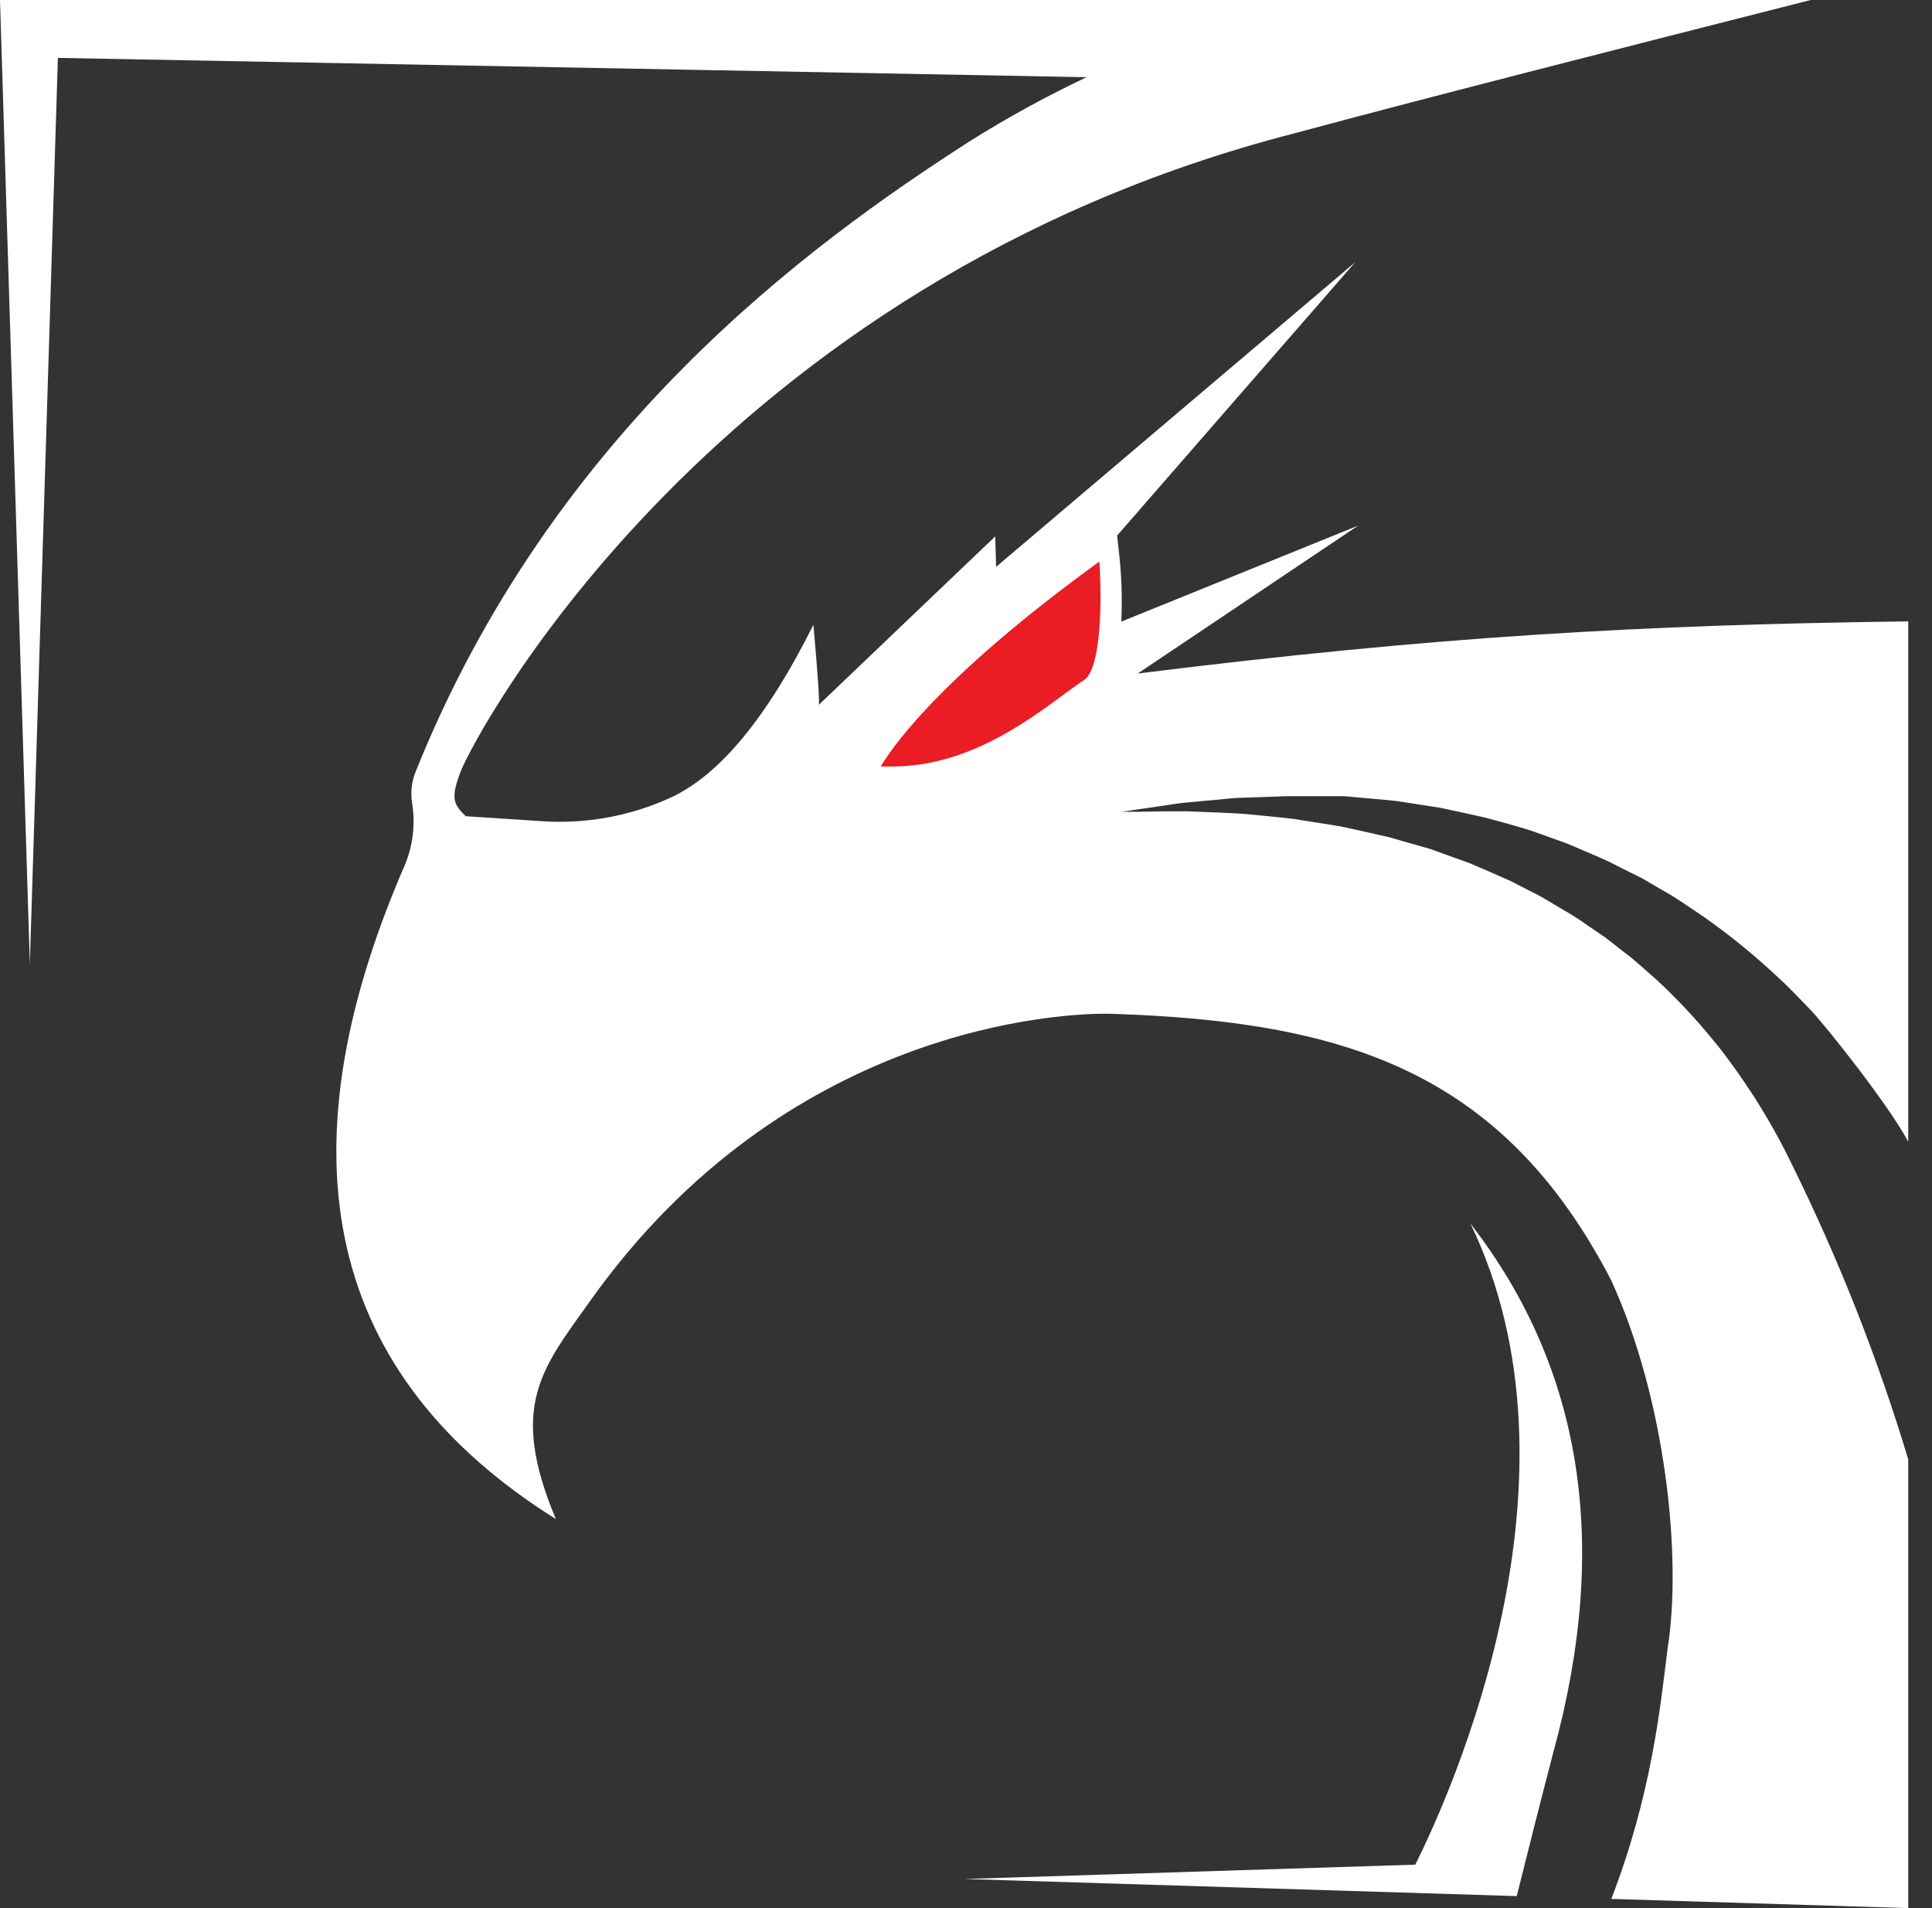 <svg width="81" height="80" viewBox="0 0 81 80" fill="none" xmlns="http://www.w3.org/2000/svg">
<rect x="0" y="0" width="81" height="80" fill="#333333" stroke="none"/>
<path d="M46.123 23.426C40.019 27.849 37.697 30.8 36.847 32.189C37.011 32.189 37.173 32.205 37.338 32.205C40.469 32.205 42.986 30.398 44.642 29.168L45.451 28.567C46.069 28.116 46.317 25.71 46.123 23.426Z" fill="#EA1C24"/>
<path d="M2.427 2.427L1.251 40.417L0 0H75.916C68.65 1.848 59.877 4.075 54.275 5.588C29.938 11.849 19.894 30.812 19.306 32.366C18.869 33.509 19.036 33.736 19.527 34.221L22.659 34.426C24.551 34.564 26.448 34.217 28.169 33.418C30.201 32.456 32.179 30.048 34.103 26.195C34.291 28.315 34.366 29.434 34.327 29.553L41.725 22.489L41.763 23.765L56.815 10.996L46.836 22.454C46.855 22.599 46.874 22.777 46.895 22.993C47.019 24.011 47.058 25.038 47.011 26.062L56.942 22.036L47.699 28.239C60.152 26.683 68.802 26.197 80.003 26.052V47.866C79.15 46.28 76.621 43.111 75.957 42.394C75.515 41.941 75.08 41.463 74.595 41.024C73.617 40.099 72.574 39.245 71.474 38.469C70.903 38.092 70.35 37.684 69.746 37.35L69.352 37.121L68.853 36.827L67.933 36.371C67.329 36.042 66.687 35.794 66.061 35.519C65.754 35.376 65.427 35.271 65.112 35.155L64.691 35.004L64.152 34.812C63.51 34.615 62.87 34.44 62.245 34.273L61.409 34.089L60.362 33.863L59.553 33.739L58.536 33.582C57.935 33.517 57.347 33.474 56.778 33.42L56.589 33.401L56.351 33.38H54.326C54.056 33.38 53.813 33.38 53.565 33.396L52.923 33.418L52.144 33.445C51.694 33.445 51.267 33.515 50.868 33.544L50.356 33.59L49.752 33.647C49.406 33.674 49.093 33.736 48.807 33.774L47.904 33.906L47.025 34.035H47.694L48.821 34.016H49.765L50.234 34.033L50.876 34.059C51.267 34.078 51.685 34.089 52.136 34.122L52.732 34.178L53.525 34.256L54.261 34.337L54.593 34.391L55.022 34.459L55.364 34.513L55.807 34.583L55.982 34.612L56.206 34.648L56.381 34.685L56.608 34.734C57.147 34.858 57.687 34.971 58.258 35.106L58.995 35.319L59.949 35.589L60.694 35.858L61.651 36.204C62.212 36.447 62.779 36.687 63.34 36.94L63.701 37.126L64.165 37.366C64.443 37.499 64.713 37.646 64.974 37.809C65.514 38.135 66.053 38.426 66.555 38.796L67.321 39.319L68.049 39.888C68.545 40.249 68.985 40.678 69.443 41.069C70.308 41.87 71.115 42.732 71.857 43.648C72.227 44.079 72.548 44.546 72.877 44.996C73.036 45.22 73.184 45.45 73.333 45.671C73.481 45.892 73.629 46.11 73.761 46.337C74.278 47.167 74.748 48.025 75.169 48.907C77.116 52.859 78.733 56.966 80.003 61.185V80L67.555 79.614C69.23 75.28 69.605 71.625 69.913 69.125C70.528 65.298 69.832 58.676 67.555 53.689C62.97 44.827 56.252 42.828 46.658 42.507C44.5 42.437 32.929 43.017 24.738 54.55C22.745 57.358 21.305 58.927 23.306 63.69C13.751 57.706 11.635 48.577 16.957 36.304C17.311 35.476 17.422 34.565 17.278 33.676C17.207 33.235 17.257 32.782 17.421 32.366C23.152 18.084 33.892 10.271 40.638 5.934C42.222 4.938 43.864 4.037 45.555 3.237L2.427 2.427ZM45.493 28.482C46.175 27.905 46.199 25.132 46.092 23.543C40.117 27.878 37.752 30.774 36.921 32.136C37.083 32.136 37.245 32.136 37.407 32.136C40.5 32.136 42.974 30.316 44.608 29.11C44.932 28.873 45.236 28.654 45.506 28.468L45.493 28.482Z" fill="white"/>
<path d="M61.649 51.3C66.348 57.363 67.51 64.736 65.137 73.417C64.624 75.375 63.945 78.07 63.589 79.497L40.436 78.779L59.338 78.178C60.805 75.23 66.815 61.994 61.649 51.3Z" fill="white"/>
</svg>
